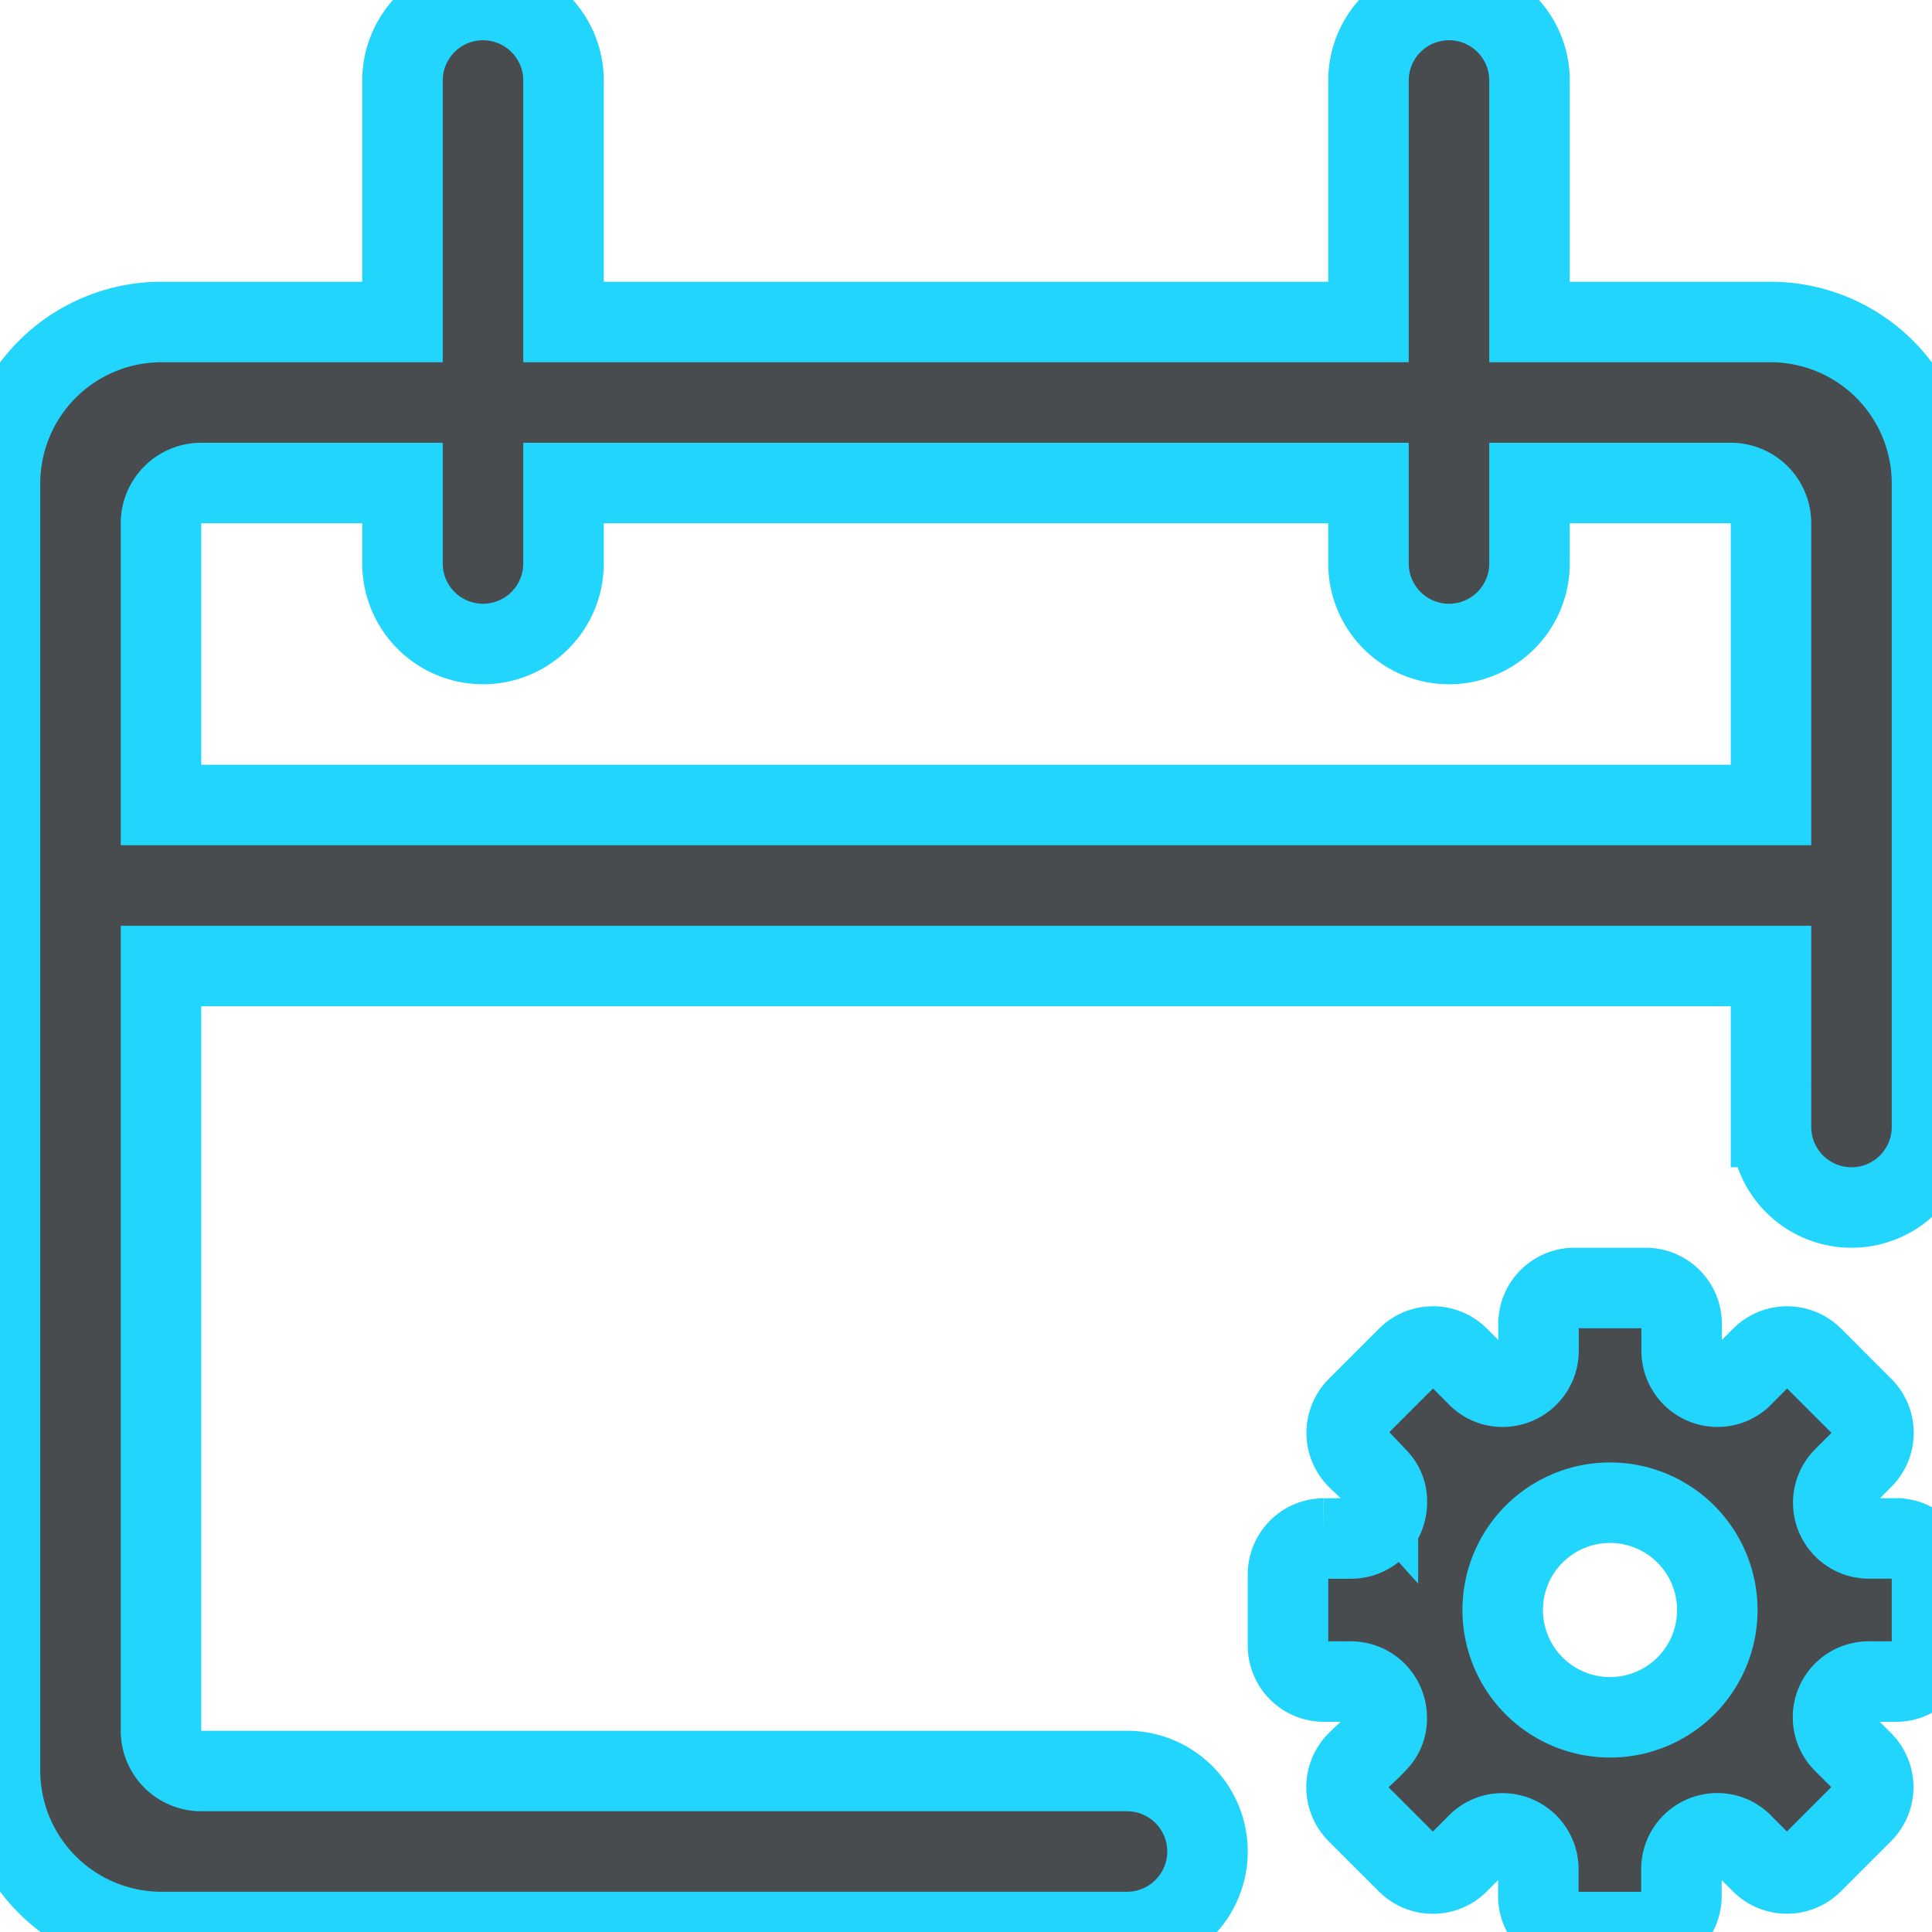<svg width="100px" height="100px" viewBox="0 0 24 24" 
xmlns="http://www.w3.org/2000/svg" 
fill="#22d5fd" stroke="#22d5fd">
<g id="SVGRepo_bgCarrier" stroke-width="0"></g><g id="SVGRepo_tracerCarrier" stroke-linecap="round" stroke-linejoin="round"></g>
<g id="SVGRepo_iconCarrier"> 
<path fill="#494c4e" fill-rule="evenodd" d="M23.556 19.111h-.338a.443.443 0 0 1-.311-.76l.236-.236a.448.448 0 0 0 0-.631l-.627-.627a.448.448 0 0 0-.631 0l-.227.227a.433.433 0 0 1-.324.142.446.446 0 0 1-.444-.444v-.338a.446.446 0 0 0-.446-.444h-.888a.446.446 0 0 0-.444.444v.338a.446.446 0 0 1-.444.444.433.433 0 0 1-.324-.142l-.227-.227a.448.448 0 0 0-.631 0l-.627.627a.448.448 0 0 0 0 .631c.084.084.178.164.258.253a.408.408 0 0 1 .111.3.446.446 0 0 1-.444.444h-.34a.446.446 0 0 0-.444.444v.889a.446.446 0 0 0 .444.444h.338a.446.446 0 0 1 .444.444.408.408 0 0 1-.111.3c-.08.089-.173.169-.258.253a.448.448 0 0 0 0 .631l.627.627a.448.448 0 0 0 .631 0l.227-.227a.433.433 0 0 1 .324-.142.446.446 0 0 1 .444.444v.338a.446.446 0 0 0 .444.444h.889a.446.446 0 0 0 .444-.444v-.339a.446.446 0 0 1 .444-.444.433.433 0 0 1 .324.142l.227.227a.448.448 0 0 0 .631 0l.627-.627a.448.448 0 0 0 0-.631l-.236-.236a.443.443 0 0 1 .311-.76h.338a.446.446 0 0 0 .447-.445v-.888a.446.446 0 0 0-.444-.445zM20 21.333A1.333 1.333 0 1 1 21.333 20 1.332 1.332 0 0 1 20 21.333z"></path> <path fill="#494c4e" fill-rule="evenodd" 
d="M22 4h-3V1a1 1 0 0 0-2 0v3H7V1a1 1 0 0 0-2 0v3H2a2.006 2.006 0 0 0-2 2v16a2.006 2.006 0 0 0 2 2h12a1 1 0 0 0 0-2H2.5a.5.5 0 0 1-.5-.5V12h20v2a1 1 0 0 0 2 0V6a2.006 2.006 0 0 0-2-2zm0 6H2V6.5a.5.5 0 0 1 .5-.5H5v1a1 1 0 0 0 2 0V6h10v1a1 1 0 0 0 2 0V6h2.5a.5.5 0 0 1 .5.5V10z">
</path> 
</g>
</svg>